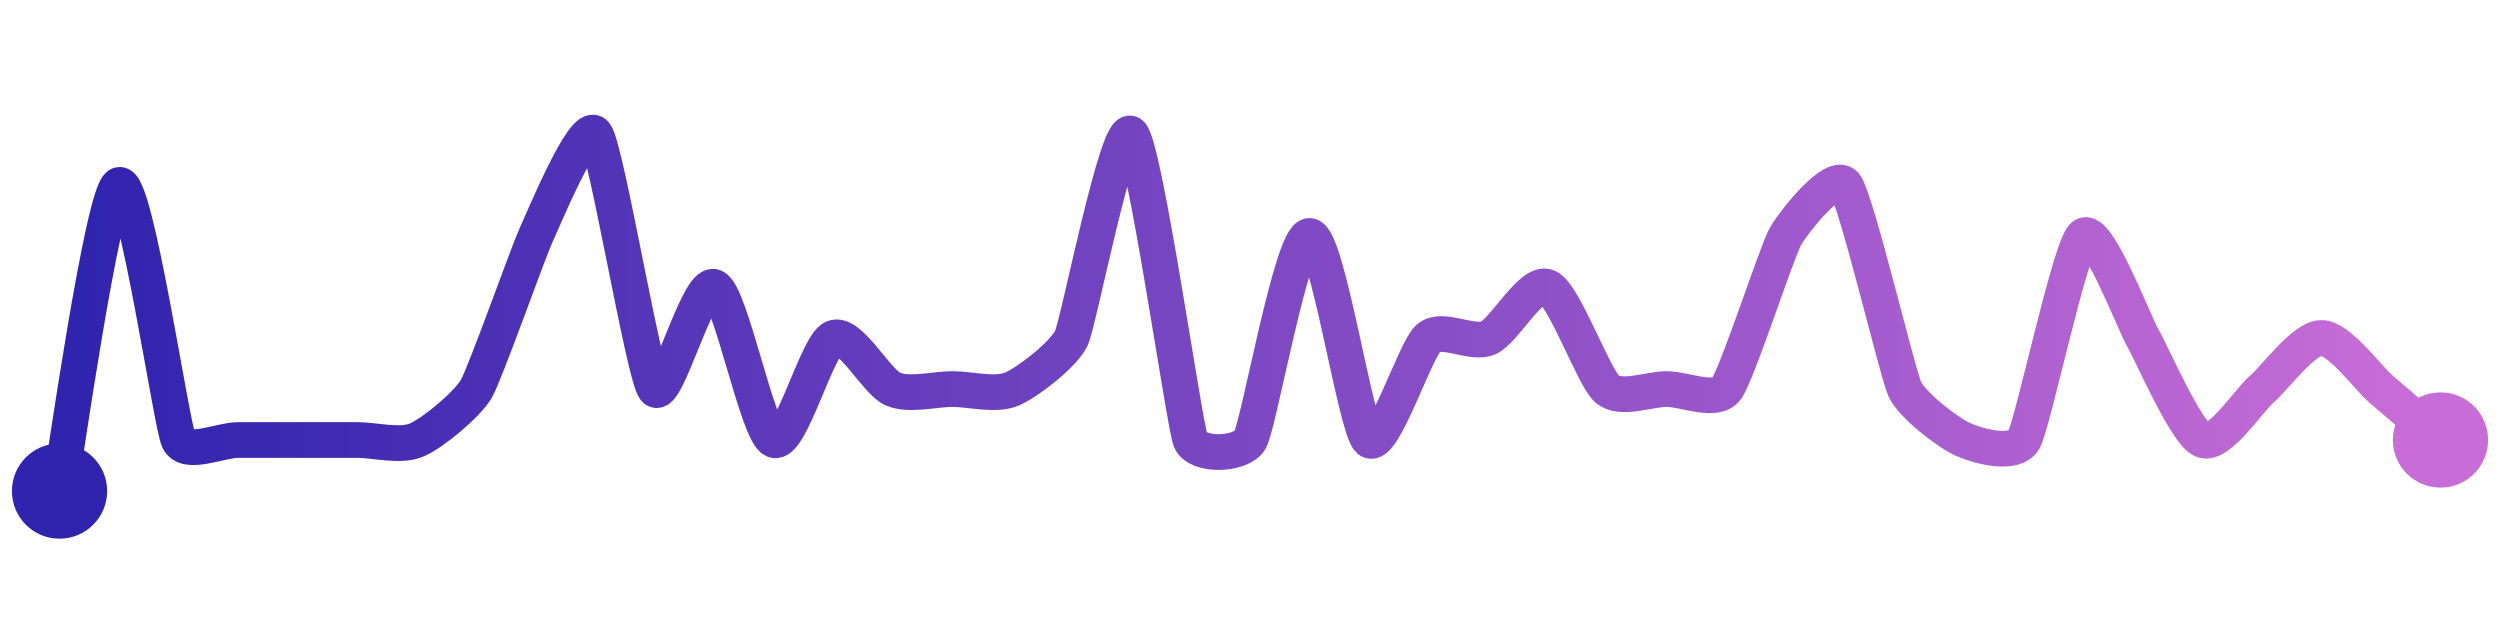 <svg width="200" height="50" viewBox="0 0 210 50" xmlns="http://www.w3.org/2000/svg">
    <defs>
        <linearGradient x1="0%" y1="0%" x2="100%" y2="0%" id="a">
            <stop stop-color="#3023AE" offset="0%"/>
            <stop stop-color="#C86DD7" offset="100%"/>
        </linearGradient>
    </defs>
    <path stroke="url(#a)"
          stroke-width="3"
          stroke-linejoin="round"
          stroke-linecap="round"
          d="M5 40 C 5.29 38.53, 8.62 14.88, 10 14.29 S 14.37 34.35, 15 35.71 S 18.5 35.71, 20 35.71 S 23.5 35.71, 25 35.71 S 28.5 35.71, 30 35.71 S 33.62 36.3, 35 35.71 S 39.24 32.73, 40 31.43 S 44.37 19.93, 45 18.57 S 49.08 8.82, 50 10 S 54.08 30.25, 55 31.43 S 58.62 22.27, 60 22.86 S 63.62 35.12, 65 35.71 S 68.62 27.73, 70 27.14 S 73.62 30.84, 75 31.43 S 78.5 31.43, 80 31.43 S 83.62 32.02, 85 31.43 S 89.37 28.5, 90 27.14 S 93.86 9.02, 95 10 S 99.46 34.31, 100 35.71 S 104.24 37.01, 105 35.71 S 108.5 18.57, 110 18.57 S 113.86 34.73, 115 35.71 S 118.86 28.12, 120 27.14 S 123.62 27.73, 125 27.14 S 128.62 22.27, 130 22.86 S 133.86 30.45, 135 31.43 S 138.5 31.43, 140 31.43 S 144.08 32.61, 145 31.43 S 149.24 19.87, 150 18.57 S 154.08 13.11, 155 14.29 S 159.37 30.07, 160 31.43 S 163.62 35.12, 165 35.71 S 169.24 37.01, 170 35.71 S 173.86 19.55, 175 18.57 S 179.24 25.84, 180 27.14 S 183.62 35.12, 185 35.71 S 188.86 32.41, 190 31.43 S 193.5 27.14, 195 27.14 S 198.86 30.45, 200 31.43 S 203.86 34.73, 205 35.71"
          fill="none"/>
    <circle r="4" cx="5" cy="40" fill="#3023AE"/>
    <circle r="4" cx="205" cy="35.71" fill="#C86DD7"/>      
</svg>